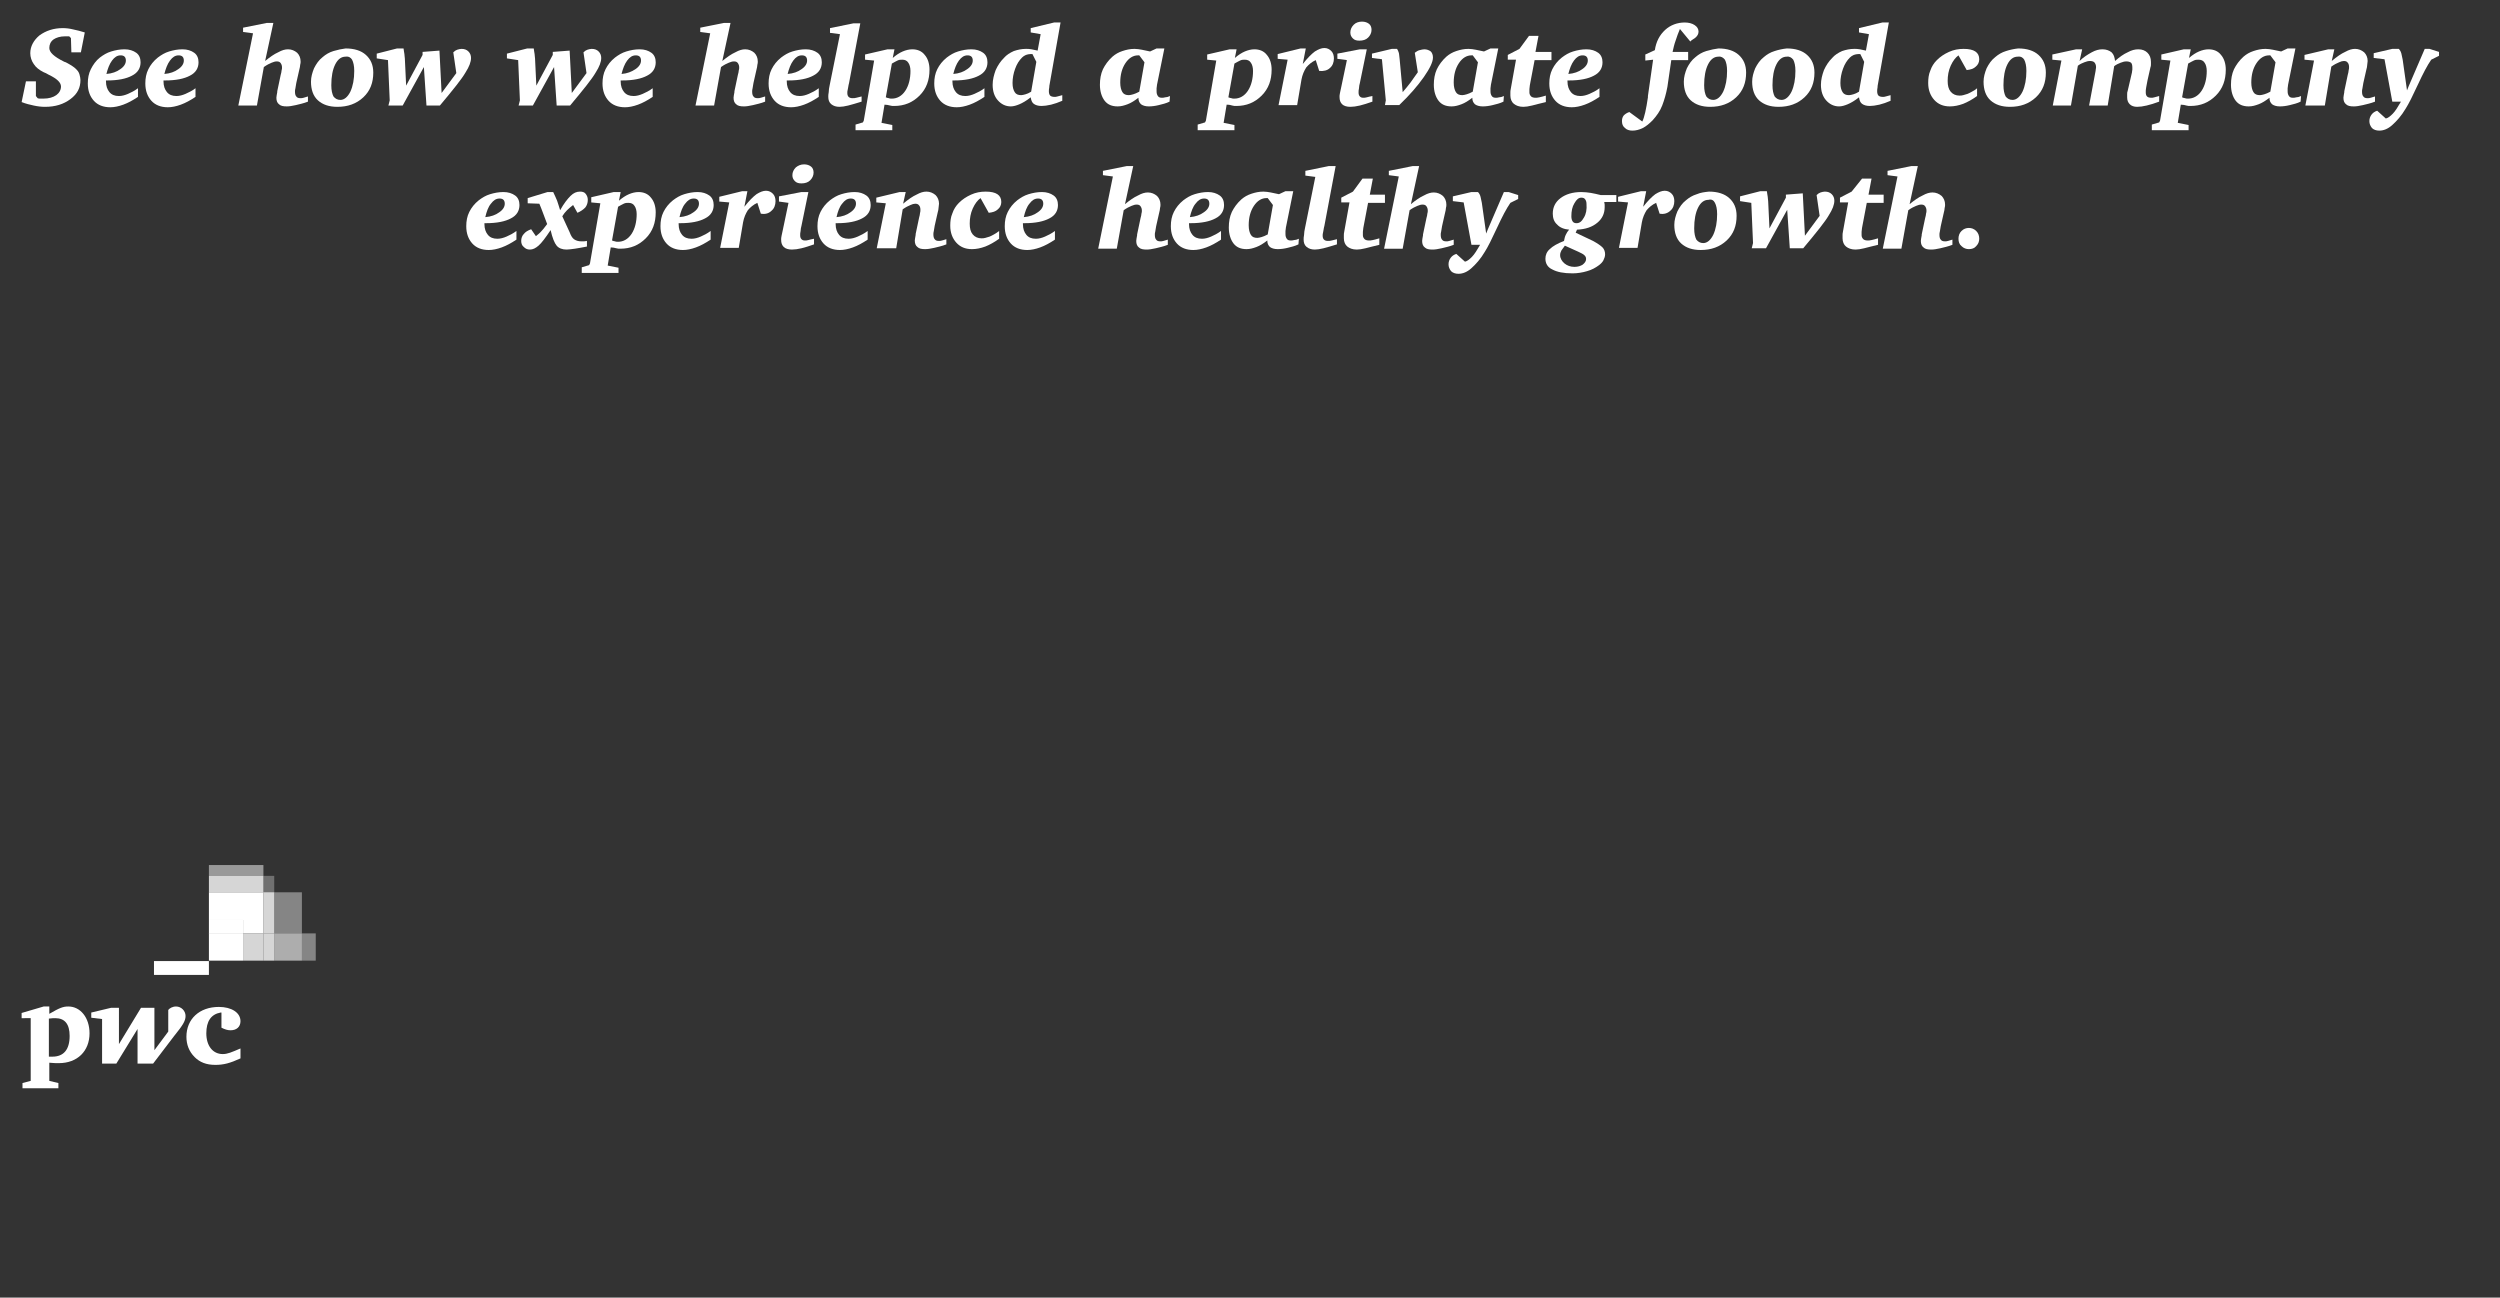 <?xml version="1.0" encoding="utf-8"?>
<!-- Generator: Adobe Illustrator 19.2.1, SVG Export Plug-In . SVG Version: 6.00 Build 0)  -->
<svg version="1.1" id="Layer_1" xmlns="http://www.w3.org/2000/svg" xmlns:xlink="http://www.w3.org/1999/xlink" x="0px" y="0px"
	 width="578px" height="300px" viewBox="0 0 578 300" style="enable-background:new 0 0 578 300;" xml:space="preserve">
<rect x="0" y="0" width="578" height="300" fill="#333333" stroke="none"/>
<style type="text/css">
	.st0{fill:#FFFFFF;}
	.st1{opacity:0.4;fill:#FFFFFF;enable-background:new    ;}
	.st2{opacity:0.3;fill:#FFFFFF;enable-background:new    ;}
	.st3{opacity:0.5;fill:#FFFFFF;enable-background:new    ;}
	.st4{opacity:0.8;fill:#FFFFFF;enable-background:new    ;}
	.st5{opacity:0.6;fill:#FFFFFF;enable-background:new    ;}
</style>
<g>
	<path class="st0" d="M51,234.1c-2.2,0.4-3.3,2-3.3,4.8c0,2.9,1.5,4.8,3.8,4.8c1.1,0,2-0.4,4.1-1.3v2.3c-2.4,1.1-3.9,1.5-5.8,1.5
		c-2.1,0-3.6-0.6-4.8-1.8c-1.3-1.3-1.9-2.9-1.9-4.7c0-4.1,3-6.9,7.5-6.9c2.9,0,5,1.3,5,3.3c0,1.3-0.9,2.1-2.3,2.1
		c-0.7,0-1.3-0.2-2.1-0.6v-3.5"/>
	<path class="st0" d="M40.2,239.6c2-2.5,2.7-3.5,2.7-4.7s-1-2.2-2.2-2.2c-0.8,0-1.5,0.4-1.8,0.8v5l-3.2,4.3V233h-3.1l-5.1,8.4V233
		h-1.8l-4.6,1.1v1.2l2.5,0.3v10.3h3.3l4.9-8v8h3.6L40.2,239.6"/>
	<path class="st0" d="M11.4,244.3c0.3,0,0.5,0,0.7,0c2.6,0,4-1.6,4-4.8c0-2.7-1.1-4.1-3.3-4.1c-0.4,0-0.7,0-1.5,0.1v8.8 M11.4,249.9
		l2.1,0.5v1.2H5.2v-1.2l1.9-0.5v-14.5H5v-1.2l5.1-1.5h1.3v1.7c2.4-1.4,3.2-1.7,4.4-1.7c2.8,0,4.9,2.6,4.9,6.2c0,4.1-2.8,6.9-7.1,6.9
		c-0.5,0-1.3,0-2.2-0.1C11.4,245.7,11.4,249.9,11.4,249.9z"/>
	<rect x="69.8" y="215.8" class="st1" width="3.2" height="6.3"/>
	<rect x="60.9" y="202.5" class="st2" width="2.5" height="3.9"/>
	<rect x="48.3" y="200" class="st3" width="12.6" height="2.5"/>
	<polyline class="st4" points="48.3,215.8 48.3,202.5 60.9,202.5 60.9,206.3 48.3,206.3 48.3,215.8 	"/>
	<rect x="63.4" y="206.3" class="st1" width="6.4" height="9.5"/>
	<rect x="63.4" y="215.8" class="st5" width="6.4" height="6.3"/>
	<rect x="60.9" y="206.3" class="st4" width="2.5" height="9.5"/>
	<rect x="60.9" y="215.8" class="st4" width="2.5" height="6.3"/>
	<polyline class="st0" points="60.9,215.8 56.2,215.8 56.2,212.7 48.3,212.7 48.3,215.8 48.3,206.3 60.9,206.3 60.9,215.8 	"/>
	<rect x="56.2" y="215.8" class="st4" width="4.7" height="6.3"/>
	<rect x="48.3" y="212.7" class="st0" width="7.9" height="3.2"/>
	<rect x="48.3" y="215.8" class="st0" width="7.9" height="6.3"/>
	<rect x="35.6" y="222.2" class="st0" width="12.7" height="3.2"/>
</g>
<g>
	<path class="st0" d="M16.9,6.8c-0.8-0.2-1.6-0.3-2.4-0.3c-2.1,0-3.9,0.6-5.4,1.7C7.8,9.3,7,10.7,7,12.3c0,0.9,0.3,1.8,0.8,2.5
		c0.5,0.8,1.3,1.4,2.3,1.9c0.3,0.1,0.7,0.3,1.2,0.6c1.9,0.9,2.8,1.8,2.8,2.7c0,0.8-0.4,1.5-1.1,2c-0.7,0.5-1.7,0.8-3,0.8
		c-0.2,0-0.4,0-0.6,0c-0.2,0-0.5,0-0.7-0.1l-0.4-0.5v-3.4H6l-1,4.8c1,0.4,1.9,0.6,2.8,0.8c0.9,0.2,1.8,0.3,2.6,0.3
		c2.4,0,4.3-0.6,5.9-1.8c1.6-1.2,2.3-2.6,2.3-4.4c0-0.4-0.1-0.8-0.2-1.2c-0.1-0.4-0.3-0.8-0.6-1.1c-0.5-0.6-1.3-1.1-2.4-1.7
		c-0.2-0.1-0.4-0.2-0.5-0.2l-0.2-0.1c-2.2-1.1-3.3-2.1-3.3-3.1c0-0.8,0.3-1.5,1-2C13,8.7,13.9,8.4,15,8.4c0.3,0,0.4,0,0.6,0
		c0.1,0,0.3,0,0.4,0l0.4,0.4l0.1,3.3h2.2l0.9-4.6C18.7,7.2,17.8,7,16.9,6.8z"/>
	<path class="st0" d="M25.9,14c0.6-0.8,1.2-1.2,2-1.2c0.4,0,0.7,0.1,0.9,0.3c0.2,0.2,0.3,0.5,0.3,0.9c0,0.7-0.4,1.4-1.3,2
		c-0.8,0.6-1.9,1-3.2,1.1C24.9,15.9,25.3,14.8,25.9,14z M24.8,18.6c2.5,0,4.4-0.4,5.7-1.1c1.4-0.7,2-1.8,2-3.1c0-0.9-0.3-1.7-1-2.2
		s-1.6-0.8-2.7-0.8s-2.1,0.2-3.1,0.5s-1.8,0.8-2.6,1.4C22.2,14,21.5,15,21,16s-0.7,2.1-0.7,3.3c0,1.7,0.5,3,1.4,4s2.2,1.5,3.8,1.5
		c0.9,0,1.9-0.2,3-0.6s2.2-1,3.4-1.8v-2c-0.8,0.6-1.6,1-2.3,1.3c-0.7,0.3-1.4,0.5-2.1,0.5c-1,0-1.7-0.3-2.2-0.9s-0.8-1.4-0.8-2.5
		v-0.2C24.5,18.6,24.8,18.6,24.8,18.6z"/>
	<path class="st0" d="M39.3,14c0.6-0.8,1.2-1.2,2-1.2c0.4,0,0.7,0.1,0.9,0.3s0.3,0.5,0.3,0.9c0,0.7-0.4,1.4-1.3,2
		c-0.8,0.6-1.9,1-3.2,1.1C38.3,15.9,38.7,14.8,39.3,14z M38.2,18.6c2.5,0,4.4-0.4,5.7-1.1c1.4-0.7,2-1.8,2-3.1c0-0.9-0.3-1.7-1-2.2
		s-1.6-0.8-2.7-0.8c-1.1,0-2.1,0.2-3.1,0.5s-1.8,0.8-2.6,1.4c-1,0.8-1.7,1.7-2.2,2.7s-0.7,2.1-0.7,3.3c0,1.7,0.5,3,1.4,4
		s2.2,1.5,3.8,1.5c0.9,0,1.9-0.2,3-0.6s2.2-1,3.4-1.8v-2c-0.8,0.6-1.6,1-2.3,1.3s-1.4,0.5-2.1,0.5c-1,0-1.7-0.3-2.2-0.9
		s-0.8-1.4-0.8-2.5v-0.2C37.8,18.6,38.2,18.6,38.2,18.6z"/>
	<path class="st0" d="M56.2,6.4v1l2.3,0.3l-3.4,16.7h4.3l1.6-8.9c0.7-0.5,1.3-0.8,1.8-1s0.8-0.3,1.2-0.3c0.4,0,0.7,0.1,0.9,0.4
		c0.2,0.3,0.3,0.6,0.3,1c0,0.2,0,0.4-0.1,0.7c0,0.3-0.1,0.6-0.2,1l-0.8,3.8c0,0,0,0.1,0,0.2c-0.1,0.6-0.2,1-0.2,1.3
		c0,0.7,0.2,1.2,0.6,1.5c0.4,0.4,1,0.5,1.8,0.5c0.6,0,1.2-0.1,2.1-0.3c0.8-0.2,1.8-0.4,2.8-0.8v-1.2c-0.4,0.1-0.7,0.2-1,0.3
		c-0.3,0.1-0.5,0.1-0.7,0.1c-0.5,0-0.8-0.1-1-0.4c-0.2-0.2-0.3-0.6-0.3-1.1c0-0.2,0-0.5,0.1-0.8c0.1-0.4,0.1-0.8,0.2-1.2l0.7-3.1
		c0.1-0.4,0.2-0.8,0.2-1.1c0.1-0.3,0.1-0.6,0.1-0.8c0-0.8-0.3-1.5-0.8-2c-0.6-0.5-1.3-0.8-2.1-0.8c-0.7,0-1.4,0.2-2.3,0.7
		c-0.9,0.4-1.9,1.1-3,2l1.9-8.8h-1.5L56.2,6.4z"/>
	<path class="st0" d="M81.4,13.8c0.3,0.6,0.5,1.4,0.5,2.6c0,1.9-0.3,3.5-0.9,4.8c-0.6,1.2-1.4,1.9-2.3,1.9c-0.7,0-1.2-0.3-1.6-0.8
		c-0.3-0.6-0.5-1.4-0.5-2.6c0-2,0.3-3.6,0.9-4.8s1.4-1.8,2.4-1.8C80.6,13,81.1,13.3,81.4,13.8z M77.1,11.8c-1,0.3-1.8,0.8-2.5,1.4
		c-0.9,0.7-1.5,1.6-2,2.6c-0.4,1-0.7,2-0.7,3.1c0,1.8,0.5,3.3,1.6,4.3c1.1,1,2.6,1.5,4.5,1.5c2.4,0,4.4-0.7,6-2.2s2.3-3.4,2.3-5.7
		c0-1.8-0.6-3.1-1.7-4.1s-2.7-1.5-4.7-1.5C79.1,11.3,78.1,11.5,77.1,11.8z"/>
	<path class="st0" d="M87.1,12.4v1.1l2.6,0.4l0.4,9.3l-0.3,1.2h3.3l4.9-8.9l0.6,8.9h3.1c3.1-3.7,5.1-6.2,5.9-7.6
		c0.9-1.4,1.3-2.5,1.3-3.4c0-0.6-0.2-1.1-0.6-1.5s-0.9-0.6-1.6-0.6c-0.3,0-0.7,0.1-1,0.2c-0.3,0.1-0.6,0.3-0.9,0.6l0.7,4.8l-3.4,4.6
		l-0.5-9.8L97.7,12v0.7l-3.8,7.1l-0.3-6.3c0-0.3-0.1-0.6-0.1-1c-0.1-0.4-0.1-0.8-0.2-1.3h-1.5L87.1,12.4z"/>
	<path class="st0" d="M117.2,12.4v1.1l2.6,0.4l0.4,9.3l-0.3,1.2h3.3l4.9-8.9l0.6,8.9h3.1c3.1-3.7,5.1-6.2,5.9-7.6
		c0.9-1.4,1.3-2.5,1.3-3.4c0-0.6-0.2-1.1-0.6-1.5c-0.4-0.4-0.9-0.6-1.6-0.6c-0.3,0-0.7,0.1-1,0.2c-0.3,0.1-0.6,0.3-0.9,0.6l0.7,4.8
		l-3.4,4.6l-0.5-9.8l-3.9,0.3v0.7l-3.8,7.1l-0.3-6.3c0-0.3-0.1-0.6-0.1-1c-0.1-0.4-0.1-0.8-0.2-1.3h-1.5L117.2,12.4z"/>
	<path class="st0" d="M145,14c0.6-0.8,1.2-1.2,2-1.2c0.4,0,0.7,0.1,0.9,0.3s0.3,0.5,0.3,0.9c0,0.7-0.4,1.4-1.3,2s-1.9,1-3.2,1.1
		C144,15.9,144.4,14.8,145,14z M143.9,18.6c2.5,0,4.4-0.4,5.7-1.1c1.4-0.7,2-1.8,2-3.1c0-0.9-0.3-1.7-1-2.2s-1.6-0.8-2.7-0.8
		c-1.1,0-2.1,0.2-3.1,0.5s-1.8,0.8-2.6,1.4c-1,0.8-1.7,1.7-2.2,2.7s-0.7,2.1-0.7,3.3c0,1.7,0.5,3,1.4,4s2.2,1.5,3.8,1.5
		c0.9,0,1.9-0.2,3-0.6s2.2-1,3.4-1.8v-2c-0.8,0.6-1.6,1-2.3,1.3s-1.4,0.5-2.1,0.5c-1,0-1.7-0.3-2.2-0.9s-0.8-1.4-0.8-2.5v-0.2
		C143.5,18.6,143.9,18.6,143.9,18.6z"/>
	<path class="st0" d="M161.9,6.4v1l2.3,0.3l-3.4,16.7h4.3l1.6-8.9c0.7-0.5,1.3-0.8,1.8-1s0.8-0.3,1.2-0.3s0.7,0.1,0.9,0.4
		c0.2,0.3,0.3,0.6,0.3,1c0,0.2,0,0.4-0.1,0.7c0,0.3-0.1,0.6-0.2,1l-0.8,3.8c0,0,0,0.1,0,0.2c-0.1,0.6-0.2,1-0.2,1.3
		c0,0.7,0.2,1.2,0.6,1.5c0.4,0.4,1,0.5,1.8,0.5c0.6,0,1.2-0.1,2.1-0.3c0.8-0.2,1.8-0.4,2.8-0.8v-1.2c-0.4,0.1-0.7,0.2-1,0.3
		c-0.3,0.1-0.5,0.1-0.7,0.1c-0.5,0-0.8-0.1-1-0.4c-0.2-0.2-0.3-0.6-0.3-1.1c0-0.2,0-0.5,0.1-0.8c0.1-0.4,0.1-0.8,0.2-1.2l0.7-3.1
		c0.1-0.4,0.2-0.8,0.2-1.1c0.1-0.3,0.1-0.6,0.1-0.8c0-0.8-0.3-1.5-0.8-2c-0.6-0.5-1.3-0.8-2.1-0.8c-0.7,0-1.4,0.2-2.3,0.7
		c-0.9,0.4-1.9,1.1-3,2l1.9-8.8h-1.5L161.9,6.4z"/>
	<path class="st0" d="M183.4,14c0.6-0.8,1.2-1.2,2-1.2c0.4,0,0.7,0.1,0.9,0.3s0.3,0.5,0.3,0.9c0,0.7-0.4,1.4-1.3,2
		c-0.8,0.6-1.9,1-3.2,1.1C182.4,15.9,182.8,14.8,183.4,14z M182.3,18.6c2.5,0,4.4-0.4,5.7-1.1c1.4-0.7,2-1.8,2-3.1
		c0-0.9-0.3-1.7-1-2.2s-1.6-0.8-2.7-0.8c-1.1,0-2.1,0.2-3.1,0.5s-1.8,0.8-2.6,1.4c-1,0.8-1.7,1.7-2.2,2.7s-0.7,2.1-0.7,3.3
		c0,1.7,0.5,3,1.4,4s2.2,1.5,3.8,1.5c0.9,0,1.9-0.2,3-0.6s2.2-1,3.4-1.8v-2c-0.8,0.6-1.6,1-2.3,1.3s-1.4,0.5-2.1,0.5
		c-1,0-1.7-0.3-2.2-0.9s-0.8-1.4-0.8-2.5v-0.2C181.9,18.6,182.3,18.6,182.3,18.6z"/>
	<path class="st0" d="M191.9,6.5v1.1l2.3,0.3l-2.4,11.9c-0.1,0.5-0.2,1-0.2,1.5c-0.1,0.5-0.1,0.8-0.1,1.1c0,0.7,0.2,1.3,0.7,1.7
		c0.5,0.4,1.1,0.6,1.9,0.6c0.5,0,1.2-0.1,2-0.3c0.8-0.2,1.8-0.5,3.1-0.9v-1.2c-0.4,0.1-0.8,0.2-1.2,0.3c-0.3,0.1-0.6,0.1-0.9,0.1
		c-0.4,0-0.7-0.1-0.9-0.3c-0.2-0.2-0.3-0.5-0.3-0.9c0-0.2,0-0.5,0.1-0.8s0.1-0.8,0.3-1.5l2.6-13.8h-1.6L191.9,6.5z"/>
	<path class="st0" d="M205.8,24.4c0.3,0.1,0.6,0.1,0.9,0.1c2.4,0,4.3-0.8,5.9-2.4c1.6-1.6,2.3-3.6,2.3-6c0-1.4-0.4-2.6-1.1-3.4
		c-0.7-0.9-1.7-1.3-2.9-1.3c-0.7,0-1.5,0.2-2.2,0.5s-1.5,0.8-2.3,1.5l0.4-2h-1.6l-5.2,1.2v1.2l2.1,0.2l-2.4,13.9l-0.2,0.4l-1.7,0.5
		v1.3h8.5v-1.2l-2.5-0.5l0.7-4.2C205,24.2,205.4,24.3,205.8,24.4z M206.2,14.7c0.5-0.3,0.9-0.5,1.3-0.7c0.4-0.2,0.7-0.2,1.1-0.2
		c0.6,0,1.1,0.2,1.4,0.7c0.3,0.4,0.5,1.1,0.5,1.9c0,1.8-0.4,3.4-1.2,4.6s-1.9,1.8-3.1,1.8c-0.2,0-0.5,0-0.7-0.1
		c-0.2,0-0.4-0.1-0.7-0.2L206.2,14.7z"/>
	<path class="st0" d="M221.7,14c0.6-0.8,1.2-1.2,2-1.2c0.4,0,0.7,0.1,0.9,0.3s0.3,0.5,0.3,0.9c0,0.7-0.4,1.4-1.3,2
		c-0.8,0.6-1.9,1-3.2,1.1C220.7,15.9,221.1,14.8,221.7,14z M220.6,18.6c2.5,0,4.4-0.4,5.7-1.1c1.4-0.7,2-1.8,2-3.1
		c0-0.9-0.3-1.7-1-2.2s-1.6-0.8-2.7-0.8c-1.1,0-2.1,0.2-3.1,0.5s-1.8,0.8-2.6,1.4c-1,0.8-1.7,1.7-2.2,2.7s-0.7,2.1-0.7,3.3
		c0,1.7,0.5,3,1.4,4s2.2,1.5,3.8,1.5c0.9,0,1.9-0.2,3-0.6s2.2-1,3.4-1.8v-2c-0.8,0.6-1.6,1-2.3,1.3s-1.4,0.5-2.1,0.5
		c-1,0-1.7-0.3-2.2-0.9s-0.8-1.4-0.8-2.5v-0.2C220.2,18.6,220.6,18.6,220.6,18.6z"/>
	<path class="st0" d="M239.6,14.3l-1.2,6.9c-0.5,0.3-0.9,0.5-1.3,0.6c-0.4,0.1-0.7,0.2-1,0.2c-0.7,0-1.2-0.2-1.5-0.7
		s-0.5-1.1-0.5-2.1c0-1.1,0.2-2.2,0.6-3.3c0.4-1.1,0.9-1.9,1.6-2.6c0.3-0.3,0.5-0.4,0.9-0.6c0.3-0.1,0.7-0.2,1-0.2
		c0.1,0,0.2,0,0.3,0s0.1,0,0.2,0L239.6,14.3z M238.3,6.5v1l2.3,0.4l-0.7,3.8c-0.5-0.1-1-0.2-1.4-0.3c-0.5-0.1-0.9-0.1-1.3-0.1
		c-1,0-1.9,0.2-2.8,0.5c-0.9,0.4-1.7,0.9-2.3,1.6c-0.8,0.8-1.4,1.7-1.9,2.8c-0.4,1.1-0.7,2.2-0.7,3.4c0,1.5,0.4,2.7,1.2,3.6
		s1.8,1.4,3,1.4c0.6,0,1.3-0.2,2-0.5s1.6-0.8,2.6-1.6c0.1,0.7,0.3,1.2,0.7,1.5s1,0.5,1.8,0.5c0.6,0,1.3-0.1,2.2-0.3
		c0.8-0.2,1.7-0.5,2.6-0.9V22c-0.4,0.1-0.8,0.2-1.1,0.3c-0.3,0.1-0.5,0.1-0.7,0.1c-0.4,0-0.8-0.1-1-0.3c-0.2-0.2-0.3-0.6-0.3-1
		c0-0.2,0-0.5,0.1-1c0-0.1,0-0.2,0-0.2l2.6-14.7h-1.5L238.3,6.5z"/>
	<path class="st0" d="M264.6,14.4l-1.2,6.8c-0.6,0.3-1,0.5-1.4,0.6s-0.7,0.2-1,0.2c-0.7,0-1.2-0.2-1.5-0.7s-0.5-1.2-0.5-2.2
		c0-1.8,0.4-3.3,1.2-4.5c0.8-1.2,1.8-1.8,2.9-1.8c0.1,0,0.2,0,0.2,0h0.1L264.6,14.4z M264,11.5c-0.6-0.1-1.1-0.2-1.7-0.2
		c-1,0-1.9,0.2-2.8,0.5s-1.6,0.7-2.3,1.3c-1,0.9-1.7,1.9-2.2,2.9c-0.5,1.1-0.7,2.3-0.7,3.6c0,1.5,0.4,2.8,1.1,3.7
		c0.7,0.9,1.7,1.3,3,1.3c0.8,0,1.5-0.2,2.3-0.5s1.6-0.8,2.5-1.5c0,0.7,0.2,1.1,0.6,1.5c0.4,0.3,1,0.5,1.8,0.5c0.7,0,1.5-0.1,2.3-0.3
		c0.8-0.2,1.7-0.4,2.5-0.8l0.1-1.3c-0.4,0.2-0.8,0.3-1.1,0.3c-0.3,0.1-0.6,0.1-0.8,0.1c-0.4,0-0.7-0.1-0.9-0.4
		c-0.2-0.3-0.3-0.6-0.3-1.1c0-0.2,0-0.4,0-0.7c0-0.2,0.1-0.5,0.1-0.8l1.7-8.4h-1.8l-1.5,0.7C265.3,11.8,264.6,11.6,264,11.5z"/>
	<path class="st0" d="M284.9,24.4c0.3,0.1,0.6,0.1,0.9,0.1c2.4,0,4.3-0.8,5.9-2.4s2.3-3.6,2.3-6c0-1.4-0.4-2.6-1.1-3.4
		c-0.7-0.9-1.7-1.3-2.9-1.3c-0.7,0-1.5,0.2-2.2,0.5s-1.5,0.8-2.3,1.5l0.4-2h-1.6l-5.2,1.2v1.2l2.1,0.2l-2.4,13.9l-0.2,0.4l-1.7,0.5
		v1.3h8.5v-1.2l-2.5-0.5l0.7-4.2C284.2,24.2,284.6,24.3,284.9,24.4z M285.4,14.7c0.5-0.3,0.9-0.5,1.3-0.7s0.7-0.2,1.1-0.2
		c0.6,0,1.1,0.2,1.4,0.7c0.3,0.4,0.5,1.1,0.5,1.9c0,1.8-0.4,3.4-1.2,4.6c-0.8,1.2-1.9,1.8-3.1,1.8c-0.2,0-0.5,0-0.7-0.1
		c-0.2,0-0.4-0.1-0.7-0.2L285.4,14.7z"/>
	<path class="st0" d="M307.5,15.7c0.6-0.5,0.9-1.3,0.9-2.2c0-0.7-0.2-1.3-0.6-1.7s-0.9-0.7-1.6-0.7s-1.4,0.3-2.2,0.8
		c-0.8,0.6-1.7,1.5-2.8,2.9l0.7-3.6h-1.2l-5.3,1.3v1.1l2.3,0.2l-2.1,10.5h4.3l1-5.9c0.2-1.1,0.6-2,1.1-2.8c0.6-0.7,1.3-1.3,2.2-1.7
		l0.8,2.5C306,16.5,306.9,16.3,307.5,15.7z"/>
	<path class="st0" d="M309.2,12.4v1.2l2.2,0.3l-1.3,6.2c-0.1,0.5-0.2,1-0.3,1.4c-0.1,0.4-0.1,0.7-0.1,0.9c0,0.8,0.2,1.3,0.6,1.7
		c0.4,0.4,1.1,0.6,1.9,0.6c0.6,0,1.4-0.1,2.2-0.3c0.8-0.2,1.8-0.5,2.9-0.9v-1.3c-0.5,0.1-1,0.2-1.3,0.3c-0.3,0.1-0.6,0.1-0.8,0.1
		c-0.4,0-0.6-0.1-0.8-0.3c-0.2-0.2-0.3-0.5-0.3-0.9c0-0.3,0-0.6,0.1-1c0-0.4,0.1-0.8,0.2-1.2l1.6-7.8h-1.6L309.2,12.4z M313,5.7
		c-0.5,0.5-0.8,1.1-0.8,1.8c0,0.6,0.2,1,0.6,1.4s0.9,0.5,1.5,0.5c0.8,0,1.5-0.2,2-0.7s0.8-1.1,0.8-1.8c0-0.6-0.2-1.1-0.6-1.4
		S315.6,5,314.9,5C314.2,5,313.5,5.2,313,5.7z"/>
	<path class="st0" d="M329.2,17.8c1.4-2,2.1-3.5,2.1-4.5c0-0.6-0.2-1.1-0.5-1.4c-0.4-0.3-0.9-0.5-1.5-0.5c-0.3,0-0.7,0.1-1.1,0.2
		c-0.4,0.1-0.7,0.3-1.1,0.6l0.7,4.5c-0.6,0.8-1.1,1.6-1.7,2.4s-1.2,1.5-1.8,2.2l-0.7-7.6c-0.1-0.7-0.1-1.2-0.2-1.5s-0.2-0.6-0.4-0.9
		h-1.2l-4.6,1.1v1l2.3,0.3l0.9,9.5l-0.2,1.1h3.3C325.9,22,327.8,19.8,329.2,17.8z"/>
	<path class="st0" d="M341.7,14.4l-1.2,6.8c-0.6,0.3-1,0.5-1.4,0.6s-0.7,0.2-1,0.2c-0.7,0-1.2-0.2-1.5-0.7s-0.5-1.2-0.5-2.2
		c0-1.8,0.4-3.3,1.2-4.5c0.8-1.2,1.8-1.8,2.9-1.8c0.1,0,0.2,0,0.2,0h0.1L341.7,14.4z M341.2,11.5c-0.6-0.1-1.1-0.2-1.7-0.2
		c-1,0-1.9,0.2-2.8,0.5s-1.6,0.7-2.3,1.3c-1,0.9-1.7,1.9-2.2,2.9c-0.5,1.1-0.7,2.3-0.7,3.6c0,1.5,0.4,2.8,1.1,3.7
		c0.7,0.9,1.7,1.3,3,1.3c0.8,0,1.5-0.2,2.3-0.5s1.6-0.8,2.5-1.5c0,0.7,0.2,1.1,0.6,1.5c0.4,0.3,1,0.5,1.8,0.5c0.7,0,1.5-0.1,2.3-0.3
		c0.8-0.2,1.7-0.4,2.5-0.8l0.1-1.3c-0.4,0.2-0.8,0.3-1.1,0.3c-0.3,0.1-0.6,0.1-0.8,0.1c-0.4,0-0.7-0.1-0.9-0.4
		c-0.2-0.3-0.3-0.6-0.3-1.1c0-0.2,0-0.4,0-0.7c0-0.2,0.1-0.5,0.1-0.8l1.7-8.4h-1.8l-1.5,0.7C342.5,11.8,341.8,11.6,341.2,11.5z"/>
	<path class="st0" d="M351.3,11.3l-2.7,1.4v1.1h1.9l-1.2,6.7c-0.1,0.4-0.1,0.7-0.1,0.9c0,0.2,0,0.5,0,0.7c0,0.8,0.3,1.5,0.8,1.9
		s1.2,0.7,2.2,0.7c0.5,0,1.2-0.1,2-0.3c0.8-0.2,1.9-0.5,3.2-0.8v-1.5c-0.6,0.2-1.1,0.3-1.5,0.4s-0.7,0.1-0.9,0.1
		c-0.4,0-0.8-0.1-1-0.3c-0.2-0.2-0.4-0.5-0.4-0.9c0-0.2,0-0.5,0-0.8s0.1-0.6,0.1-0.9l1.1-5.8h3.9V12H355l0.7-3.7h-2.2L351.3,11.3z"
		/>
	<path class="st0" d="M363.9,14c0.6-0.8,1.2-1.2,2-1.2c0.4,0,0.7,0.1,0.9,0.3c0.2,0.2,0.3,0.5,0.3,0.9c0,0.7-0.4,1.4-1.3,2
		c-0.8,0.6-1.9,1-3.2,1.1C362.9,15.9,363.3,14.8,363.9,14z M362.8,18.6c2.5,0,4.4-0.4,5.7-1.1c1.4-0.7,2-1.8,2-3.1
		c0-0.9-0.3-1.7-1-2.2s-1.6-0.8-2.7-0.8s-2.1,0.2-3.1,0.5s-1.8,0.8-2.6,1.4c-1,0.8-1.7,1.7-2.2,2.7s-0.7,2.1-0.7,3.3
		c0,1.7,0.5,3,1.4,4s2.2,1.5,3.8,1.5c0.9,0,1.9-0.2,3-0.6s2.2-1,3.4-1.8v-2c-0.8,0.6-1.6,1-2.3,1.3c-0.7,0.3-1.4,0.5-2.1,0.5
		c-1,0-1.7-0.3-2.2-0.9s-0.8-1.4-0.8-2.5v-0.2C362.4,18.6,362.8,18.6,362.8,18.6z"/>
	<path class="st0" d="M392.1,8.6c0.4-0.4,0.6-0.8,0.6-1.3c0-0.6-0.3-1.1-0.9-1.5s-1.4-0.6-2.3-0.6c-1.7,0-3.3,0.6-4.5,1.7
		c-1.3,1.2-2.1,2.7-2.4,4.7l-2.2,1V14l1.8-0.2l-1.2,8.4v0.3c-0.4,2.7-0.8,4.6-1.3,5.6l-3-2.2c-0.6,0.2-1,0.5-1.3,0.8
		c-0.3,0.4-0.4,0.8-0.4,1.3c0,0.7,0.2,1.2,0.7,1.6c0.4,0.4,1,0.6,1.7,0.6c0.8,0,1.6-0.2,2.4-0.6s1.5-1,2.3-1.8
		c0.9-1,1.7-2.1,2.2-3.4s0.9-2.7,1.2-4.3l0.9-6.2h3.9V12h-3.6c0.2-0.9,0.4-1.8,0.7-2.6c0.3-0.9,0.6-1.8,1-2.7l2.4,2.9
		C391.1,9.2,391.7,9,392.1,8.6z"/>
	<path class="st0" d="M398.8,13.8c0.3,0.6,0.5,1.4,0.5,2.6c0,1.9-0.3,3.5-0.9,4.8c-0.6,1.2-1.4,1.9-2.3,1.9c-0.7,0-1.2-0.3-1.6-0.8
		c-0.3-0.6-0.5-1.4-0.5-2.6c0-2,0.3-3.6,0.9-4.8s1.4-1.8,2.4-1.8C397.9,13,398.4,13.3,398.8,13.8z M394.5,11.8
		c-1,0.3-1.8,0.8-2.5,1.4c-0.9,0.7-1.5,1.6-2,2.6c-0.4,1-0.7,2-0.7,3.1c0,1.8,0.5,3.3,1.6,4.3c1.1,1,2.6,1.5,4.5,1.5
		c2.4,0,4.4-0.7,6-2.2s2.3-3.4,2.3-5.7c0-1.8-0.6-3.1-1.7-4.1s-2.7-1.5-4.7-1.5C396.5,11.3,395.5,11.5,394.5,11.8z"/>
	<path class="st0" d="M414.6,13.8c0.3,0.6,0.5,1.4,0.5,2.6c0,1.9-0.3,3.5-0.9,4.8c-0.6,1.2-1.4,1.9-2.3,1.9c-0.7,0-1.2-0.3-1.6-0.8
		c-0.3-0.6-0.5-1.4-0.5-2.6c0-2,0.3-3.6,0.9-4.8s1.4-1.8,2.4-1.8C413.7,13,414.2,13.3,414.6,13.8z M410.3,11.8
		c-1,0.3-1.8,0.8-2.5,1.4c-0.9,0.7-1.5,1.6-2,2.6c-0.4,1-0.7,2-0.7,3.1c0,1.8,0.5,3.3,1.6,4.3c1.1,1,2.6,1.5,4.5,1.5
		c2.4,0,4.4-0.7,6-2.2s2.3-3.4,2.3-5.7c0-1.8-0.6-3.1-1.7-4.1s-2.7-1.5-4.7-1.5C412.2,11.3,411.2,11.5,410.3,11.8z"/>
	<path class="st0" d="M431,14.3l-1.2,6.9c-0.5,0.3-0.9,0.5-1.3,0.6s-0.7,0.2-1,0.2c-0.7,0-1.2-0.2-1.5-0.7s-0.5-1.1-0.5-2.1
		c0-1.1,0.2-2.2,0.6-3.3s0.9-1.9,1.6-2.6c0.3-0.3,0.5-0.4,0.9-0.6c0.3-0.1,0.7-0.2,1-0.2c0.1,0,0.2,0,0.3,0c0.1,0,0.1,0,0.2,0
		L431,14.3z M429.8,6.5v1l2.3,0.4l-0.7,3.8c-0.5-0.1-1-0.2-1.4-0.3c-0.5-0.1-0.9-0.1-1.3-0.1c-1,0-1.9,0.2-2.8,0.5
		c-0.9,0.4-1.7,0.9-2.3,1.6c-0.8,0.8-1.4,1.7-1.9,2.8c-0.4,1.1-0.7,2.2-0.7,3.4c0,1.5,0.4,2.7,1.2,3.6c0.8,0.9,1.8,1.4,3,1.4
		c0.6,0,1.3-0.2,2-0.5s1.6-0.8,2.6-1.6c0.1,0.7,0.3,1.2,0.7,1.5c0.4,0.3,1,0.5,1.8,0.5c0.6,0,1.3-0.1,2.2-0.3
		c0.8-0.2,1.7-0.5,2.6-0.9V22c-0.4,0.1-0.8,0.2-1.1,0.3c-0.3,0.1-0.5,0.1-0.7,0.1c-0.4,0-0.8-0.1-1-0.3c-0.2-0.2-0.3-0.6-0.3-1
		c0-0.2,0-0.5,0.1-1c0-0.1,0-0.2,0-0.2l2.6-14.7h-1.5L429.8,6.5z"/>
	<path class="st0" d="M455.9,21.2c-0.4,0.2-0.7,0.4-1,0.5c-0.4,0.1-0.7,0.2-1,0.3c-0.3,0.1-0.6,0.1-0.9,0.1c-0.8,0-1.5-0.3-2-0.9
		s-0.7-1.4-0.7-2.5c0-1.2,0.2-2.4,0.7-3.5s1.1-1.9,1.8-2.4l1.9,3.4c0.9-0.1,1.6-0.3,2.1-0.8c0.5-0.4,0.8-1,0.8-1.7
		c0-0.8-0.3-1.4-0.9-1.8c-0.6-0.4-1.5-0.6-2.7-0.6s-2.3,0.2-3.4,0.7s-2,1.1-2.8,1.9c-0.7,0.7-1.2,1.5-1.5,2.4
		c-0.4,0.9-0.5,1.9-0.5,2.9c0,1.6,0.5,2.9,1.4,3.9s2.1,1.5,3.6,1.5c1,0,2-0.2,3.1-0.6c1-0.4,2.1-1,3.2-1.8v-1.8
		C456.8,20.7,456.3,21,455.9,21.2z"/>
	<path class="st0" d="M468,13.8c0.3,0.6,0.5,1.4,0.5,2.6c0,1.9-0.3,3.5-0.9,4.8c-0.6,1.2-1.4,1.9-2.3,1.9c-0.7,0-1.2-0.3-1.6-0.8
		c-0.3-0.6-0.5-1.4-0.5-2.6c0-2,0.3-3.6,0.9-4.8s1.4-1.8,2.4-1.8C467.2,13,467.7,13.3,468,13.8z M463.8,11.8c-1,0.3-1.8,0.8-2.5,1.4
		c-0.9,0.7-1.5,1.6-2,2.6c-0.4,1-0.7,2-0.7,3.1c0,1.8,0.5,3.3,1.6,4.3c1.1,1,2.6,1.5,4.5,1.5c2.4,0,4.4-0.7,6-2.2s2.3-3.4,2.3-5.7
		c0-1.8-0.6-3.1-1.7-4.1s-2.7-1.5-4.7-1.5C465.7,11.3,464.7,11.5,463.8,11.8z"/>
	<path class="st0" d="M474.5,12.6v1.2l2.1,0.2l-2,10.4h4.2l1.6-9.2c0.5-0.4,1-0.6,1.5-0.8s0.9-0.3,1.3-0.3s0.8,0.1,1,0.3
		s0.4,0.6,0.4,1c0,0.1,0,0.2,0,0.3s-0.1,0.4-0.1,0.7l-1.5,8h4.3l1.5-9.1c0.5-0.4,1-0.6,1.5-0.8s0.9-0.3,1.3-0.3
		c0.5,0,0.8,0.1,1.1,0.3c0.2,0.2,0.3,0.6,0.3,1.1c0,0.1,0,0.3,0,0.5c0,0.2-0.1,0.4-0.1,0.7l-1,4.3c-0.1,0.2-0.1,0.5-0.1,0.7
		s0,0.5,0,0.7c0,0.7,0.2,1.2,0.6,1.6s1,0.6,1.7,0.6c0.6,0,1.4-0.1,2.2-0.3c0.9-0.2,1.8-0.5,2.9-0.9v-1.3c-0.4,0.1-0.8,0.2-1.1,0.3
		c-0.3,0.1-0.5,0.1-0.7,0.1c-0.5,0-0.8-0.1-1-0.3c-0.2-0.2-0.3-0.5-0.3-1c0-0.3,0-0.6,0.1-1.1s0.2-1,0.3-1.6l0.7-3.1
		c0.1-0.2,0.1-0.5,0.1-0.7s0-0.4,0-0.5c0-0.9-0.3-1.6-0.8-2.1c-0.5-0.5-1.2-0.8-2.1-0.8c-0.8,0-1.6,0.2-2.5,0.7
		c-0.9,0.4-1.9,1.1-2.9,2c-0.1-0.9-0.3-1.5-0.8-2c-0.5-0.4-1.2-0.7-2.1-0.7c-0.8,0-1.6,0.2-2.5,0.7s-1.9,1.1-2.8,2l0.6-2.7H480
		L474.5,12.6z"/>
	<path class="st0" d="M505.5,24.4c0.3,0.1,0.6,0.1,0.9,0.1c2.4,0,4.3-0.8,5.9-2.4c1.6-1.6,2.3-3.6,2.3-6c0-1.4-0.4-2.6-1.1-3.4
		c-0.7-0.9-1.7-1.3-2.9-1.3c-0.7,0-1.5,0.2-2.2,0.5s-1.5,0.8-2.3,1.5l0.4-2h-1.6l-5.2,1.2v1.2l2.1,0.2l-2.4,13.9l-0.2,0.4l-1.7,0.5
		v1.3h8.5v-1.2l-2.5-0.5l0.7-4.2C504.7,24.2,505.2,24.3,505.5,24.4z M505.9,14.7c0.5-0.3,0.9-0.5,1.3-0.7s0.7-0.2,1.1-0.2
		c0.6,0,1.1,0.2,1.4,0.7c0.3,0.4,0.5,1.1,0.5,1.9c0,1.8-0.4,3.4-1.2,4.6c-0.8,1.2-1.9,1.8-3.1,1.8c-0.2,0-0.5,0-0.7-0.1
		c-0.2,0-0.4-0.1-0.7-0.2L505.9,14.7z"/>
	<path class="st0" d="M526.1,14.4l-1.2,6.8c-0.6,0.3-1,0.5-1.4,0.6s-0.7,0.2-1,0.2c-0.7,0-1.2-0.2-1.5-0.7s-0.5-1.2-0.5-2.2
		c0-1.8,0.4-3.3,1.2-4.5s1.8-1.8,2.9-1.8c0.1,0,0.2,0,0.2,0h0.1L526.1,14.4z M525.5,11.5c-0.6-0.1-1.1-0.2-1.7-0.2
		c-1,0-1.9,0.2-2.8,0.5c-0.9,0.3-1.6,0.7-2.3,1.3c-1,0.9-1.7,1.9-2.2,2.9c-0.5,1.1-0.7,2.3-0.7,3.6c0,1.5,0.4,2.8,1.1,3.7
		c0.7,0.9,1.7,1.3,3,1.3c0.8,0,1.5-0.2,2.3-0.5s1.6-0.8,2.5-1.5c0,0.7,0.2,1.1,0.6,1.5c0.4,0.3,1,0.5,1.8,0.5c0.7,0,1.5-0.1,2.3-0.3
		c0.8-0.2,1.7-0.4,2.5-0.8l0.1-1.3c-0.4,0.2-0.8,0.3-1.1,0.3c-0.3,0.1-0.6,0.1-0.8,0.1c-0.4,0-0.7-0.1-0.9-0.4s-0.3-0.6-0.3-1.1
		c0-0.2,0-0.4,0-0.7c0-0.2,0.1-0.5,0.1-0.8l1.7-8.4h-1.8l-1.5,0.7C526.8,11.8,526.1,11.6,525.5,11.5z"/>
	<path class="st0" d="M532.8,12.7v1.1L535,14l-2,10.4h4.5l1.5-9c0.7-0.5,1.3-0.8,1.8-1c0.4-0.2,0.8-0.3,1.1-0.3
		c0.4,0,0.7,0.1,0.9,0.4c0.2,0.2,0.3,0.6,0.3,1c0,0.2,0,0.5-0.1,0.8c0,0.3-0.1,0.6-0.2,1l-0.8,3.8c0,0,0,0.1,0,0.2
		c-0.1,0.6-0.2,1.1-0.2,1.3c0,0.7,0.2,1.2,0.6,1.5c0.4,0.4,1,0.5,1.8,0.5c0.6,0,1.2-0.1,2.1-0.3c0.8-0.2,1.8-0.4,2.8-0.8v-1.2
		c-0.4,0.1-0.7,0.2-1,0.3c-0.3,0.1-0.5,0.1-0.7,0.1c-0.5,0-0.8-0.1-1-0.4c-0.2-0.2-0.3-0.6-0.3-1.1c0-0.2,0-0.5,0.1-0.8
		c0.1-0.4,0.1-0.8,0.2-1.2l0.7-3.1c0.1-0.4,0.2-0.7,0.2-1.1c0-0.3,0.1-0.6,0.1-0.9c0-0.8-0.3-1.5-0.8-2c-0.6-0.5-1.3-0.8-2.1-0.8
		c-0.7,0-1.4,0.2-2.3,0.7c-0.9,0.4-1.9,1.1-3.1,2.1l0.6-2.7h-1.4L532.8,12.7z"/>
	<path class="st0" d="M548.8,12.3v1.1l2.5,0.3l1.8,9.8h2c-0.7,1.2-1.3,2.2-1.9,2.8c-0.6,0.6-1.1,1-1.6,1.1l-2-1.8
		c-0.6,0.2-1,0.5-1.3,0.9s-0.5,0.9-0.5,1.5s0.2,1.1,0.6,1.6c0.4,0.4,1,0.6,1.7,0.6c1,0,2-0.4,3-1.3s2.1-2.1,3.1-3.8
		c0.7-1.1,1.6-2.9,2.8-5.5s2.2-4.5,3.1-5.8l1.8-0.9V12l-2.2-0.7h-1.1c-1,2.3-2.2,5.1-3.7,8.6l-0.4,1l-1-7.1c-0.1-0.5-0.2-1-0.3-1.4
		s-0.3-0.8-0.6-1.1h-1.5L548.8,12.3z"/>
	<path class="st0" d="M113.5,47.1c0.6-0.8,1.2-1.2,2-1.2c0.4,0,0.7,0.1,0.9,0.3c0.2,0.2,0.3,0.5,0.3,0.9c0,0.7-0.4,1.4-1.3,2
		c-0.8,0.6-1.9,1-3.2,1.1C112.5,48.9,112.9,47.8,113.5,47.1z M112.4,51.6c2.5,0,4.4-0.4,5.7-1.1c1.4-0.7,2-1.8,2-3.1
		c0-0.9-0.3-1.7-1-2.2s-1.6-0.8-2.7-0.8s-2.1,0.2-3.1,0.5s-1.8,0.8-2.6,1.4c-1,0.8-1.7,1.7-2.2,2.7s-0.7,2.1-0.7,3.3
		c0,1.7,0.5,3,1.4,4s2.2,1.5,3.8,1.5c0.9,0,1.9-0.2,3-0.6c1.1-0.4,2.2-1,3.4-1.8v-2c-0.8,0.6-1.6,1-2.3,1.3
		c-0.7,0.3-1.4,0.5-2.1,0.5c-1,0-1.7-0.3-2.2-0.9c-0.5-0.6-0.8-1.4-0.8-2.5v-0.2C112,51.6,112.4,51.6,112.4,51.6z"/>
	<path class="st0" d="M135.3,48c0.4-0.5,0.6-1.1,0.6-1.8c0-0.6-0.2-1-0.5-1.4s-0.8-0.5-1.3-0.5c-0.8,0-1.5,0.3-2.2,1
		s-1.5,1.7-2.4,3.3c-0.2-0.8-0.5-1.5-0.7-2.2c-0.3-0.7-0.6-1.4-0.9-2h-1.3l-4.6,1.4V47l2.7,0.1c0.3,0.7,0.6,1.5,0.9,2.3
		s0.6,1.6,0.9,2.4c-0.4,0.5-0.8,1.1-1.2,1.5c-0.4,0.5-0.9,0.9-1.4,1.3l-1.1-1.6c-0.8,0.3-1.3,0.6-1.7,1.1c-0.4,0.4-0.6,1-0.6,1.6
		s0.2,1.1,0.6,1.4c0.4,0.4,0.8,0.6,1.4,0.6c0.7,0,1.3-0.3,2-0.9c0.7-0.6,1.6-1.8,2.8-3.6c0.4,1.8,0.9,3,1.4,3.6s1.3,0.9,2.3,0.9
		c0.5,0,1.1-0.1,1.9-0.2c0.8-0.1,1.7-0.3,2.8-0.5v-1.3c-0.2,0-0.4,0.1-0.7,0.1c-0.2,0-0.4,0-0.6,0c-0.7,0-1.3-0.2-1.7-0.5
		s-0.7-0.8-1-1.6L130,50c0.3-0.5,0.7-1,1.1-1.4c0.4-0.4,0.9-0.8,1.4-1.2l1,1.8C134.2,48.9,134.8,48.5,135.3,48z"/>
	<path class="st0" d="M142.5,57.4c0.3,0.1,0.6,0.1,0.9,0.1c2.4,0,4.3-0.8,5.9-2.4c1.6-1.6,2.3-3.6,2.3-6c0-1.4-0.4-2.6-1.1-3.4
		c-0.7-0.9-1.7-1.3-2.9-1.3c-0.7,0-1.5,0.2-2.2,0.5s-1.5,0.8-2.3,1.5l0.4-2h-1.6l-5.2,1.2v1.2l2.1,0.2l-2.4,13.9l-0.2,0.4l-1.7,0.5
		v1.3h8.5v-1.2l-2.5-0.5l0.7-4.2C141.7,57.2,142.1,57.3,142.5,57.4z M142.9,47.8c0.5-0.3,0.9-0.5,1.3-0.7c0.4-0.2,0.7-0.2,1.1-0.2
		c0.6,0,1.1,0.2,1.4,0.7c0.3,0.4,0.5,1.1,0.5,1.9c0,1.8-0.4,3.4-1.2,4.6c-0.8,1.2-1.9,1.8-3.1,1.8c-0.2,0-0.5,0-0.7-0.1
		c-0.2,0-0.4-0.1-0.7-0.2L142.9,47.8z"/>
	<path class="st0" d="M158.4,47.1c0.6-0.8,1.2-1.2,2-1.2c0.4,0,0.7,0.1,0.9,0.3s0.3,0.5,0.3,0.9c0,0.7-0.4,1.4-1.3,2
		c-0.8,0.6-1.9,1-3.2,1.1C157.4,48.9,157.8,47.8,158.4,47.1z M157.3,51.6c2.5,0,4.4-0.4,5.7-1.1c1.4-0.7,2-1.8,2-3.1
		c0-0.9-0.3-1.7-1-2.2s-1.6-0.8-2.7-0.8c-1.1,0-2.1,0.2-3.1,0.5s-1.8,0.8-2.6,1.4c-1,0.8-1.7,1.7-2.2,2.7s-0.7,2.1-0.7,3.3
		c0,1.7,0.5,3,1.4,4s2.2,1.5,3.8,1.5c0.9,0,1.9-0.2,3-0.6c1.1-0.4,2.2-1,3.4-1.8v-2c-0.8,0.6-1.6,1-2.3,1.3s-1.4,0.5-2.1,0.5
		c-1,0-1.7-0.3-2.2-0.9c-0.5-0.6-0.8-1.4-0.8-2.5v-0.2C156.9,51.6,157.3,51.6,157.3,51.6z"/>
	<path class="st0" d="M178.4,48.7c0.6-0.5,0.9-1.3,0.9-2.2c0-0.7-0.2-1.3-0.6-1.7c-0.4-0.4-0.9-0.7-1.6-0.7c-0.7,0-1.4,0.3-2.2,0.8
		c-0.8,0.6-1.7,1.5-2.8,2.9l0.7-3.6h-1.2l-5.3,1.3v1.1l2.3,0.2l-2.1,10.5h4.3l1-5.9c0.2-1.1,0.6-2,1.1-2.8c0.6-0.7,1.3-1.3,2.2-1.7
		l0.8,2.5C177,49.6,177.8,49.3,178.4,48.7z"/>
	<path class="st0" d="M180.1,45.4v1.2l2.2,0.3l-1.3,6.2c-0.1,0.5-0.2,1-0.3,1.4s-0.1,0.7-0.1,0.9c0,0.8,0.2,1.3,0.6,1.7
		c0.4,0.4,1.1,0.6,1.9,0.6c0.6,0,1.4-0.1,2.2-0.3s1.8-0.5,2.9-0.9v-1.3c-0.5,0.1-1,0.2-1.3,0.3s-0.6,0.1-0.8,0.1
		c-0.4,0-0.6-0.1-0.8-0.3s-0.3-0.5-0.3-0.9c0-0.3,0-0.6,0.1-1c0-0.4,0.1-0.8,0.2-1.2l1.6-7.8h-1.6L180.1,45.4z M184,38.7
		c-0.5,0.5-0.8,1.1-0.8,1.8c0,0.6,0.2,1,0.6,1.4c0.4,0.4,0.9,0.5,1.5,0.5c0.8,0,1.5-0.2,2-0.7s0.8-1.1,0.8-1.8
		c0-0.6-0.2-1.1-0.6-1.4c-0.4-0.3-0.9-0.5-1.6-0.5C185.1,38,184.5,38.3,184,38.7z"/>
	<path class="st0" d="M194.7,47.1c0.6-0.8,1.2-1.2,2-1.2c0.4,0,0.7,0.1,0.9,0.3s0.3,0.5,0.3,0.9c0,0.7-0.4,1.4-1.3,2
		c-0.8,0.6-1.9,1-3.2,1.1C193.7,48.9,194.1,47.8,194.7,47.1z M193.6,51.6c2.5,0,4.4-0.4,5.7-1.1c1.4-0.7,2-1.8,2-3.1
		c0-0.9-0.3-1.7-1-2.2s-1.6-0.8-2.7-0.8c-1.1,0-2.1,0.2-3.1,0.5s-1.8,0.8-2.6,1.4c-1,0.8-1.7,1.7-2.2,2.7s-0.7,2.1-0.7,3.3
		c0,1.7,0.5,3,1.4,4s2.2,1.5,3.8,1.5c0.9,0,1.9-0.2,3-0.6c1.1-0.4,2.2-1,3.4-1.8v-2c-0.8,0.6-1.6,1-2.3,1.3s-1.4,0.5-2.1,0.5
		c-1,0-1.7-0.3-2.2-0.9c-0.5-0.6-0.8-1.4-0.8-2.5v-0.2C193.2,51.6,193.6,51.6,193.6,51.6z"/>
	<path class="st0" d="M202.6,45.7v1.1l2.2,0.2l-2.1,10.4h4.5l1.5-9c0.7-0.5,1.3-0.8,1.8-1c0.4-0.2,0.8-0.3,1.1-0.3
		c0.4,0,0.7,0.1,0.9,0.4c0.2,0.2,0.3,0.6,0.3,1c0,0.2,0,0.5-0.1,0.8c0,0.3-0.1,0.6-0.2,1l-0.8,3.8c0,0,0,0.1,0,0.2
		c-0.1,0.6-0.2,1.1-0.2,1.3c0,0.7,0.2,1.2,0.6,1.5c0.4,0.4,1,0.5,1.8,0.5c0.6,0,1.2-0.1,2.1-0.3c0.8-0.2,1.8-0.4,2.8-0.8v-1.2
		c-0.4,0.1-0.7,0.2-1,0.3s-0.5,0.1-0.7,0.1c-0.5,0-0.8-0.1-1-0.4c-0.2-0.2-0.3-0.6-0.3-1.1c0-0.2,0-0.5,0.1-0.8
		c0.1-0.4,0.1-0.8,0.2-1.2l0.7-3.1c0.1-0.4,0.2-0.7,0.2-1.1c0-0.3,0.1-0.6,0.1-0.9c0-0.8-0.3-1.5-0.8-2c-0.6-0.5-1.3-0.8-2.1-0.8
		c-0.7,0-1.4,0.2-2.3,0.7c-0.9,0.4-1.9,1.1-3.1,2.1l0.6-2.7H208L202.6,45.7z"/>
	<path class="st0" d="M229.8,54.2c-0.4,0.2-0.7,0.4-1,0.5c-0.4,0.1-0.7,0.2-1,0.3s-0.6,0.1-0.9,0.1c-0.8,0-1.5-0.3-2-0.9
		c-0.5-0.6-0.7-1.4-0.7-2.5c0-1.2,0.2-2.4,0.7-3.5s1.1-1.9,1.8-2.4l1.9,3.4c0.9-0.1,1.6-0.3,2.1-0.8c0.5-0.4,0.8-1,0.8-1.7
		c0-0.8-0.3-1.4-0.9-1.8c-0.6-0.4-1.5-0.6-2.7-0.6s-2.3,0.2-3.4,0.7c-1.1,0.5-2,1.1-2.8,1.9c-0.7,0.7-1.2,1.5-1.5,2.4
		c-0.4,0.9-0.5,1.9-0.5,2.9c0,1.6,0.5,2.9,1.4,3.9s2.1,1.5,3.6,1.5c1,0,2-0.2,3.1-0.6c1-0.4,2.1-1,3.2-1.8v-1.8
		C230.6,53.7,230.2,54,229.8,54.2z"/>
	<path class="st0" d="M238,47.1c0.6-0.8,1.2-1.2,2-1.2c0.4,0,0.7,0.1,0.9,0.3s0.3,0.5,0.3,0.9c0,0.7-0.4,1.4-1.3,2
		c-0.8,0.6-1.9,1-3.2,1.1C237,48.9,237.4,47.8,238,47.1z M236.9,51.6c2.5,0,4.4-0.4,5.7-1.1c1.4-0.7,2-1.8,2-3.1
		c0-0.9-0.3-1.7-1-2.2s-1.6-0.8-2.7-0.8c-1.1,0-2.1,0.2-3.1,0.5s-1.8,0.8-2.6,1.4c-1,0.8-1.7,1.7-2.2,2.7s-0.7,2.1-0.7,3.3
		c0,1.7,0.5,3,1.4,4s2.2,1.5,3.8,1.5c0.9,0,1.9-0.2,3-0.6c1.1-0.4,2.2-1,3.4-1.8v-2c-0.8,0.6-1.6,1-2.3,1.3s-1.4,0.5-2.1,0.5
		c-1,0-1.7-0.3-2.2-0.9c-0.5-0.6-0.8-1.4-0.8-2.5v-0.2C236.5,51.6,236.9,51.6,236.9,51.6z"/>
	<path class="st0" d="M255,39.5v1l2.3,0.3l-3.4,16.7h4.3l1.6-8.9c0.7-0.5,1.3-0.8,1.8-1s0.8-0.3,1.2-0.3c0.4,0,0.7,0.1,0.9,0.4
		c0.2,0.3,0.3,0.6,0.3,1c0,0.2,0,0.4-0.1,0.7c0,0.3-0.1,0.6-0.2,1l-0.8,3.8c0,0,0,0.1,0,0.2c-0.1,0.6-0.2,1-0.2,1.3
		c0,0.7,0.2,1.2,0.6,1.5c0.4,0.4,1,0.5,1.8,0.5c0.6,0,1.2-0.1,2.1-0.3c0.8-0.2,1.8-0.4,2.8-0.8v-1.2c-0.4,0.1-0.7,0.2-1,0.3
		s-0.5,0.1-0.7,0.1c-0.5,0-0.8-0.1-1-0.4c-0.2-0.2-0.3-0.6-0.3-1.1c0-0.2,0-0.5,0.1-0.8c0.1-0.4,0.1-0.8,0.2-1.2l0.7-3.1
		c0.1-0.4,0.2-0.8,0.2-1.1c0.1-0.3,0.1-0.6,0.1-0.8c0-0.8-0.3-1.5-0.8-2c-0.6-0.5-1.3-0.8-2.1-0.8c-0.7,0-1.4,0.2-2.3,0.7
		c-0.9,0.4-1.9,1.1-3,2l1.9-8.8h-1.5L255,39.5z"/>
	<path class="st0" d="M276.4,47.1c0.6-0.8,1.2-1.2,2-1.2c0.4,0,0.7,0.1,0.9,0.3c0.2,0.2,0.3,0.5,0.3,0.9c0,0.7-0.4,1.4-1.3,2
		c-0.8,0.6-1.9,1-3.2,1.1C275.4,48.9,275.8,47.8,276.4,47.1z M275.3,51.6c2.5,0,4.4-0.4,5.7-1.1c1.4-0.7,2-1.8,2-3.1
		c0-0.9-0.3-1.7-1-2.2s-1.6-0.8-2.7-0.8s-2.1,0.2-3.1,0.5s-1.8,0.8-2.6,1.4c-1,0.8-1.7,1.7-2.2,2.7s-0.7,2.1-0.7,3.3
		c0,1.7,0.5,3,1.4,4s2.2,1.5,3.8,1.5c0.9,0,1.9-0.2,3-0.6c1.1-0.4,2.2-1,3.4-1.8v-2c-0.8,0.6-1.6,1-2.3,1.3
		c-0.7,0.3-1.4,0.5-2.1,0.5c-1,0-1.7-0.3-2.2-0.9c-0.5-0.6-0.8-1.4-0.8-2.5v-0.2C274.9,51.6,275.3,51.6,275.3,51.6z"/>
	<path class="st0" d="M294.3,47.4l-1.2,6.8c-0.6,0.3-1,0.5-1.4,0.6s-0.7,0.2-1,0.2c-0.7,0-1.2-0.2-1.5-0.7s-0.5-1.2-0.5-2.2
		c0-1.8,0.4-3.3,1.2-4.5c0.8-1.2,1.8-1.8,2.9-1.8c0.1,0,0.2,0,0.2,0h0.1L294.3,47.4z M293.8,44.5c-0.6-0.1-1.1-0.2-1.7-0.2
		c-1,0-1.9,0.2-2.8,0.5s-1.6,0.7-2.3,1.3c-1,0.9-1.7,1.9-2.2,2.9c-0.5,1.1-0.7,2.3-0.7,3.6c0,1.5,0.4,2.8,1.1,3.7s1.7,1.3,3,1.3
		c0.8,0,1.5-0.2,2.3-0.5s1.6-0.8,2.5-1.5c0,0.7,0.2,1.1,0.6,1.5c0.4,0.3,1,0.5,1.8,0.5c0.7,0,1.5-0.1,2.3-0.3s1.7-0.4,2.5-0.8
		l0.1-1.3c-0.4,0.2-0.8,0.3-1.1,0.3c-0.3,0.1-0.6,0.1-0.8,0.1c-0.4,0-0.7-0.1-0.9-0.4c-0.2-0.3-0.3-0.6-0.3-1.1c0-0.2,0-0.4,0-0.7
		c0-0.2,0.1-0.5,0.1-0.8l1.7-8.4h-1.8l-1.5,0.7C295.1,44.8,294.4,44.6,293.8,44.5z"/>
	<path class="st0" d="M301.8,39.5v1.1l2.3,0.3l-2.4,11.9c-0.1,0.5-0.2,1-0.2,1.5c-0.1,0.5-0.1,0.8-0.1,1.1c0,0.7,0.2,1.3,0.7,1.7
		s1.1,0.6,1.9,0.6c0.5,0,1.2-0.1,2-0.3s1.8-0.5,3.1-0.9v-1.2c-0.4,0.1-0.8,0.2-1.2,0.3c-0.3,0.1-0.6,0.1-0.9,0.1
		c-0.4,0-0.7-0.1-0.9-0.3c-0.2-0.2-0.3-0.5-0.3-0.9c0-0.2,0-0.5,0.1-0.8s0.1-0.8,0.3-1.5l2.6-13.8h-1.6L301.8,39.5z"/>
	<path class="st0" d="M312.8,44.3l-2.7,1.4v1.1h1.9l-1.2,6.7c-0.1,0.4-0.1,0.7-0.1,0.9s0,0.5,0,0.7c0,0.8,0.3,1.5,0.8,1.9
		s1.2,0.7,2.2,0.7c0.5,0,1.2-0.1,2-0.3s1.9-0.5,3.2-0.8v-1.5c-0.6,0.2-1.1,0.3-1.5,0.4c-0.4,0.1-0.7,0.1-0.9,0.1
		c-0.4,0-0.8-0.1-1-0.3s-0.4-0.5-0.4-0.9c0-0.2,0-0.5,0-0.8s0.1-0.6,0.1-0.9l1.1-5.8h3.9V45h-3.5l0.7-3.7H315L312.8,44.3z"/>
	<path class="st0" d="M321.1,39.5v1l2.3,0.3L320,57.5h4.3l1.6-8.9c0.7-0.5,1.3-0.8,1.8-1s0.8-0.3,1.2-0.3c0.4,0,0.7,0.1,0.9,0.4
		c0.2,0.3,0.3,0.6,0.3,1c0,0.2,0,0.4-0.1,0.7c0,0.3-0.1,0.6-0.2,1l-0.8,3.8c0,0,0,0.1,0,0.2c-0.1,0.6-0.2,1-0.2,1.3
		c0,0.7,0.2,1.2,0.6,1.5c0.4,0.4,1,0.5,1.8,0.5c0.6,0,1.2-0.1,2.1-0.3c0.8-0.2,1.8-0.4,2.8-0.8v-1.2c-0.4,0.1-0.7,0.2-1,0.3
		s-0.5,0.1-0.7,0.1c-0.5,0-0.8-0.1-1-0.4c-0.2-0.2-0.3-0.6-0.3-1.1c0-0.2,0-0.5,0.1-0.8c0.1-0.4,0.1-0.8,0.2-1.2l0.7-3.1
		c0.1-0.4,0.2-0.8,0.2-1.1c0.1-0.3,0.1-0.6,0.1-0.8c0-0.8-0.3-1.5-0.8-2c-0.6-0.5-1.3-0.8-2.1-0.8c-0.7,0-1.4,0.2-2.3,0.7
		c-0.9,0.4-1.9,1.1-3,2l1.9-8.8h-1.5L321.1,39.5z"/>
	<path class="st0" d="M335.9,45.4v1.1l2.5,0.3l1.8,9.8h2c-0.7,1.2-1.3,2.2-1.9,2.8s-1.1,1-1.6,1.1l-2-1.8c-0.6,0.2-1,0.5-1.3,0.9
		s-0.5,0.9-0.5,1.5s0.2,1.1,0.6,1.6c0.4,0.4,1,0.6,1.7,0.6c1,0,2-0.4,3-1.3c1-0.9,2.1-2.1,3.1-3.8c0.7-1.1,1.6-2.9,2.8-5.5
		c1.2-2.6,2.2-4.5,3.1-5.8L351,46v-0.9l-2.2-0.7h-1.1c-1,2.3-2.2,5.1-3.7,8.6l-0.4,1l-1-7.1c-0.1-0.5-0.2-1-0.3-1.4
		c-0.1-0.4-0.3-0.8-0.6-1.1h-1.5L335.9,45.4z"/>
	<path class="st0" d="M364.9,58.2c0.6,0.3,1.1,0.5,1.4,0.8s0.4,0.5,0.4,0.9c0,0.5-0.3,0.9-0.8,1.3c-0.5,0.3-1.1,0.5-1.9,0.5
		c-0.9,0-1.7-0.3-2.3-0.8c-0.6-0.5-1-1.2-1-1.9c0-0.4,0.1-0.7,0.3-1.1c0.2-0.3,0.5-0.7,0.8-1.1L364.9,58.2z M366.2,50.3
		c-0.5,0.9-1,1.3-1.7,1.3c-0.4,0-0.7-0.1-0.9-0.4c-0.2-0.3-0.3-0.7-0.3-1.2c0-1.2,0.2-2.2,0.7-3c0.5-0.9,1-1.3,1.6-1.3
		c0.4,0,0.7,0.1,0.9,0.4c0.2,0.3,0.3,0.6,0.3,1.1C366.9,48.4,366.7,49.5,366.2,50.3z M367.8,44.6c-0.7-0.1-1.4-0.2-2.2-0.2
		c-2,0-3.6,0.5-4.8,1.4c-1.2,0.9-1.8,2.1-1.8,3.6c0,1,0.3,1.9,1,2.5c0.6,0.7,1.6,1.1,2.8,1.2c-0.4,0.4-0.6,0.8-0.8,1.2
		c-0.2,0.4-0.3,0.9-0.4,1.4c-1.5,0.6-2.6,1.2-3.3,1.9c-0.7,0.6-1,1.4-1,2.2c0,1.1,0.5,2,1.6,2.5c1.1,0.6,2.6,0.9,4.7,0.9
		c1.1,0,2.3-0.2,3.3-0.5c1.1-0.3,2-0.8,2.8-1.4c0.4-0.3,0.8-0.7,1-1.1c0.2-0.4,0.4-0.9,0.4-1.4c0-0.6-0.2-1.2-0.6-1.6
		c-0.4-0.4-1.1-0.9-2.2-1.5l-4-1.9l0.3-0.7c2-0.1,3.5-0.6,4.7-1.6c1.1-0.9,1.7-2.1,1.7-3.6c0-0.2,0-0.4,0-0.6c0-0.2-0.1-0.4-0.1-0.6
		h2.8v-1.6h-3.6C369.2,44.9,368.5,44.7,367.8,44.6z"/>
	<path class="st0" d="M386.2,48.7c0.6-0.5,0.9-1.3,0.9-2.2c0-0.7-0.2-1.3-0.6-1.7s-0.9-0.7-1.6-0.7s-1.4,0.3-2.2,0.8
		c-0.8,0.6-1.7,1.5-2.8,2.9l0.7-3.6h-1.2l-5.3,1.3v1.1l2.3,0.2l-2.1,10.5h4.3l1-5.9c0.2-1.1,0.6-2,1.1-2.8c0.6-0.7,1.3-1.3,2.2-1.7
		l0.8,2.5C384.7,49.6,385.6,49.3,386.2,48.7z"/>
	<path class="st0" d="M396.5,46.9c0.3,0.6,0.5,1.4,0.5,2.6c0,1.9-0.3,3.5-0.9,4.8c-0.6,1.2-1.4,1.9-2.3,1.9c-0.7,0-1.2-0.3-1.6-0.8
		c-0.3-0.6-0.5-1.4-0.5-2.6c0-2,0.3-3.6,0.9-4.8s1.4-1.8,2.4-1.8C395.7,46,396.2,46.3,396.5,46.9z M392.3,44.9
		c-1,0.3-1.8,0.8-2.5,1.4c-0.9,0.7-1.5,1.6-2,2.6c-0.4,1-0.7,2-0.7,3.1c0,1.8,0.5,3.3,1.6,4.3s2.6,1.5,4.5,1.5c2.4,0,4.4-0.7,6-2.2
		s2.3-3.4,2.3-5.7c0-1.8-0.6-3.1-1.7-4.1s-2.7-1.5-4.7-1.5C394.2,44.4,393.2,44.5,392.3,44.9z"/>
	<path class="st0" d="M402.3,45.4v1.1l2.6,0.4l0.4,9.3l-0.3,1.2h3.3l4.9-8.9l0.6,8.9h3.1c3.1-3.7,5.1-6.2,5.9-7.6
		c0.9-1.4,1.3-2.5,1.3-3.4c0-0.6-0.2-1.1-0.6-1.5s-0.9-0.6-1.6-0.6c-0.3,0-0.7,0.1-1,0.2c-0.3,0.1-0.6,0.3-0.9,0.6l0.7,4.8l-3.4,4.6
		l-0.5-9.8l-3.9,0.3v0.7l-3.8,7.1l-0.3-6.3c0-0.3-0.1-0.6-0.1-1c-0.1-0.4-0.1-0.8-0.2-1.3H407L402.3,45.4z"/>
	<path class="st0" d="M428.1,44.3l-2.7,1.4v1.1h1.9l-1.2,6.7c-0.1,0.4-0.1,0.7-0.1,0.9s0,0.5,0,0.7c0,0.8,0.3,1.5,0.8,1.9
		s1.2,0.7,2.2,0.7c0.5,0,1.2-0.1,2-0.3s1.9-0.5,3.2-0.8v-1.5c-0.6,0.2-1.1,0.3-1.5,0.4c-0.4,0.1-0.7,0.1-0.9,0.1
		c-0.4,0-0.8-0.1-1-0.3s-0.4-0.5-0.4-0.9c0-0.2,0-0.5,0-0.8s0.1-0.6,0.1-0.9l1.1-5.8h3.9V45H432l0.7-3.7h-2.2L428.1,44.3z"/>
	<path class="st0" d="M436.4,39.5v1l2.3,0.3l-3.4,16.7h4.3l1.6-8.9c0.7-0.5,1.3-0.8,1.8-1s0.8-0.3,1.2-0.3c0.4,0,0.7,0.1,0.9,0.4
		c0.2,0.3,0.3,0.6,0.3,1c0,0.2,0,0.4-0.1,0.7c0,0.3-0.1,0.6-0.2,1l-0.8,3.8c0,0,0,0.1,0,0.2c-0.1,0.6-0.2,1-0.2,1.3
		c0,0.7,0.2,1.2,0.6,1.5c0.4,0.4,1,0.5,1.8,0.5c0.6,0,1.2-0.1,2.1-0.3c0.8-0.2,1.8-0.4,2.8-0.8v-1.2c-0.4,0.1-0.7,0.2-1,0.3
		s-0.5,0.1-0.7,0.1c-0.5,0-0.8-0.1-1-0.4c-0.2-0.2-0.3-0.6-0.3-1.1c0-0.2,0-0.5,0.1-0.8c0.1-0.4,0.1-0.8,0.2-1.2l0.7-3.1
		c0.1-0.4,0.2-0.8,0.2-1.1c0.1-0.3,0.1-0.6,0.1-0.8c0-0.8-0.3-1.5-0.8-2c-0.6-0.5-1.3-0.8-2.1-0.8c-0.7,0-1.4,0.2-2.3,0.7
		c-0.9,0.4-1.9,1.1-3,2l1.9-8.8h-1.5L436.4,39.5z"/>
	<path class="st0" d="M453.5,53.4c-0.5,0.5-0.7,1.1-0.7,1.8s0.2,1.3,0.7,1.7c0.5,0.5,1.1,0.7,1.7,0.7c0.7,0,1.3-0.2,1.7-0.7
		c0.5-0.5,0.7-1.1,0.7-1.7c0-0.7-0.2-1.3-0.7-1.8s-1.1-0.7-1.7-0.7S454,52.9,453.5,53.4z"/>
</g>
</svg>
